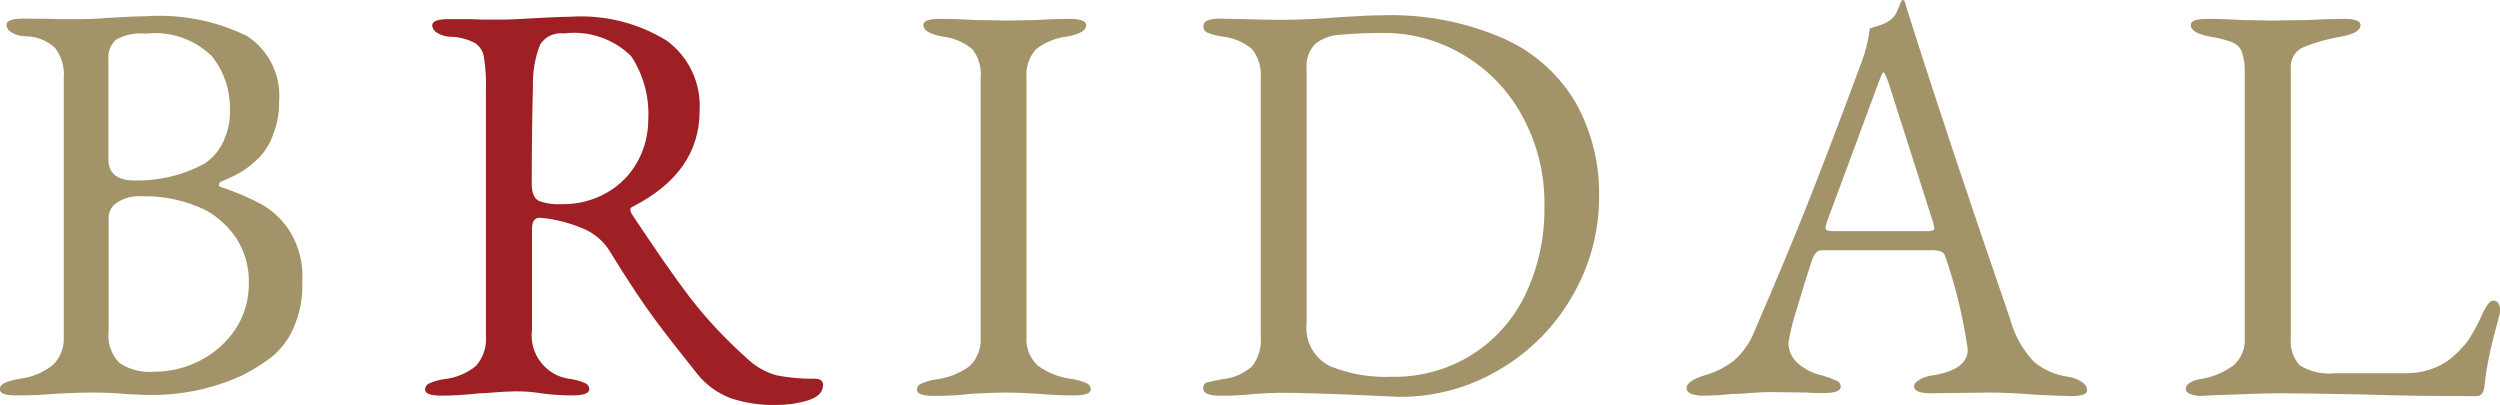 <?xml version="1.0" encoding="utf-8"?>
<!-- Generator: Adobe Illustrator 28.3.0, SVG Export Plug-In . SVG Version: 6.00 Build 0)  -->
<svg version="1.1" id="レイヤー_1" xmlns="http://www.w3.org/2000/svg" xmlns:xlink="http://www.w3.org/1999/xlink" x="0px"
	 y="0px" viewBox="0 0 104.7 16.96" style="enable-background:new 0 0 104.7 16.96;" xml:space="preserve">
<style type="text/css">
	.st0{fill:#A29369;}
	.st1{fill:#9F2024;}
</style>
<path class="st0" d="M12.16,9.72c-0.3-0.48-0.71-0.88-1.2-1.16c-0.54-0.29-1.11-0.53-1.69-0.72c-0.06,0-0.1-0.05-0.1-0.11
	c0-0.06,0.04-0.11,0.1-0.13c0.31-0.12,0.61-0.27,0.9-0.44c0.26-0.17,0.49-0.37,0.71-0.59c0.25-0.27,0.44-0.59,0.56-0.94
	c0.17-0.44,0.26-0.9,0.25-1.37c0.09-1.09-0.42-2.15-1.34-2.75C9.04,0.87,7.58,0.58,6.12,0.68c-0.27,0-0.82,0.02-1.63,0.07
	C4.04,0.79,3.7,0.8,3.46,0.8H2.41C2.17,0.79,1.69,0.78,0.97,0.78c-0.47,0-0.7,0.09-0.7,0.26c0.01,0.13,0.09,0.25,0.2,0.31
	c0.18,0.11,0.38,0.17,0.59,0.17c0.46,0,0.9,0.17,1.24,0.48c0.28,0.36,0.41,0.82,0.37,1.27v10.8c0.03,0.46-0.13,0.9-0.46,1.22
	c-0.41,0.32-0.9,0.52-1.42,0.58c-0.21,0.03-0.41,0.09-0.6,0.17c-0.11,0.04-0.19,0.14-0.2,0.26c0,0.18,0.23,0.26,0.7,0.26
	c0.55,0,1.11-0.02,1.66-0.07c0.58-0.03,1.06-0.05,1.46-0.05c0.52,0,1.04,0.02,1.56,0.07l0.72,0.03c1.41,0.04,2.8-0.24,4.08-0.83
	c0.43-0.22,0.83-0.47,1.21-0.76c0.39-0.32,0.69-0.72,0.9-1.18c0.28-0.63,0.41-1.31,0.38-2C12.71,11.07,12.53,10.35,12.16,9.72z
	 M4.54,2.49C4.51,2.18,4.63,1.87,4.86,1.66c0.39-0.21,0.82-0.3,1.26-0.25c1.01-0.12,2.02,0.23,2.75,0.94
	c0.51,0.63,0.77,1.42,0.76,2.23c0.02,0.52-0.1,1.03-0.35,1.49C9.11,6.39,8.86,6.66,8.55,6.86c-0.89,0.48-1.89,0.72-2.9,0.7
	c-0.74,0-1.11-0.3-1.11-0.89V2.49z M9.87,13.77C9.5,14.33,9,14.78,8.4,15.09c-0.61,0.32-1.28,0.48-1.97,0.48
	C5.93,15.61,5.42,15.48,5,15.2c-0.34-0.35-0.51-0.84-0.45-1.33V9.09C4.56,8.85,4.68,8.63,4.88,8.5c0.3-0.21,0.67-0.3,1.03-0.28
	C6.86,8.19,7.8,8.4,8.65,8.82C9.14,9.1,9.56,9.49,9.88,9.95c0.38,0.58,0.57,1.27,0.54,1.97C10.42,12.58,10.23,13.22,9.87,13.77z"/>
<path class="st1" d="M34.11,15.86c-0.53,0.01-1.06-0.04-1.58-0.14c-0.44-0.12-0.84-0.34-1.18-0.65c-0.89-0.79-1.71-1.65-2.44-2.59
	c-0.62-0.81-1.43-1.98-2.44-3.5c-0.04-0.06-0.06-0.12-0.07-0.19c-0.01-0.05,0.02-0.1,0.07-0.12c1.89-0.96,2.83-2.3,2.83-4.03
	c0.07-1.15-0.45-2.26-1.38-2.94c-1.2-0.74-2.61-1.09-4.02-1c-0.25,0-0.81,0.02-1.68,0.07c-0.48,0.03-0.84,0.05-1.08,0.05h-1
	c-0.21-0.02-0.66-0.02-1.34-0.02c-0.47,0-0.7,0.09-0.7,0.26c0.01,0.13,0.09,0.25,0.2,0.31c0.18,0.11,0.38,0.17,0.59,0.17
	c0.35,0.01,0.69,0.1,1,0.26c0.21,0.14,0.35,0.36,0.38,0.61c0.07,0.47,0.1,0.95,0.08,1.43v10.22c0.04,0.46-0.11,0.91-0.41,1.26
	c-0.39,0.32-0.86,0.51-1.35,0.56c-0.21,0.03-0.41,0.09-0.6,0.17c-0.11,0.04-0.19,0.15-0.19,0.26c0,0.18,0.23,0.26,0.7,0.26
	c0.43,0,0.97-0.03,1.61-0.1c0.13,0,0.34-0.01,0.64-0.04c0.3-0.02,0.59-0.04,0.88-0.04c0.32,0,0.64,0.02,0.96,0.07
	c0.46,0.07,0.93,0.1,1.39,0.1c0.47,0,0.7-0.09,0.7-0.26c0-0.12-0.08-0.22-0.19-0.26c-0.19-0.08-0.39-0.14-0.6-0.17
	c-0.01,0-0.01,0-0.02,0c-1.01-0.13-1.72-1.05-1.59-2.06V9.6c0-0.32,0.1-0.48,0.31-0.48h0.04c0.66,0.06,1.3,0.23,1.9,0.5
	c0.43,0.21,0.79,0.53,1.03,0.94c0.74,1.2,1.35,2.12,1.83,2.77c0.48,0.65,1.09,1.43,1.82,2.34c0.37,0.46,0.85,0.8,1.4,1.01
	c0.62,0.2,1.26,0.3,1.91,0.28c0.44,0,0.88-0.06,1.31-0.19c0.42-0.13,0.64-0.34,0.64-0.65C34.47,15.94,34.35,15.86,34.11,15.86z
	 M25.43,8.06c-0.57,0.33-1.22,0.5-1.88,0.49c-0.34,0.02-0.67-0.02-0.99-0.14c-0.19-0.1-0.29-0.33-0.29-0.7
	c0-1.63,0.02-2.99,0.05-4.08c-0.02-0.6,0.08-1.2,0.3-1.76c0.21-0.34,0.6-0.52,1-0.47c1.03-0.13,2.07,0.22,2.81,0.95
	C26.95,3.13,27.2,4.07,27.15,5c0,0.61-0.15,1.22-0.44,1.75C26.41,7.3,25.97,7.75,25.43,8.06z"/>
<path class="st0" d="M39.1,16.58c-0.47,0-0.7-0.09-0.7-0.26c0-0.12,0.08-0.22,0.19-0.26c0.19-0.08,0.39-0.14,0.6-0.17
	c0.51-0.06,1-0.25,1.42-0.56c0.33-0.32,0.49-0.76,0.46-1.21V3.26c0.04-0.43-0.08-0.86-0.35-1.2c-0.36-0.3-0.8-0.48-1.26-0.53
	c-0.53-0.1-0.79-0.26-0.79-0.48c0-0.18,0.23-0.26,0.7-0.26c0.45,0,0.96,0.02,1.54,0.05l1.27,0.02l1.15-0.02
	c0.51-0.03,1-0.05,1.46-0.05c0.46,0,0.7,0.09,0.7,0.26c0,0.22-0.26,0.38-0.79,0.48c-0.48,0.05-0.94,0.24-1.32,0.54
	c-0.29,0.33-0.43,0.76-0.39,1.19V14.1c-0.04,0.45,0.14,0.9,0.47,1.21c0.42,0.31,0.91,0.5,1.43,0.56c0.21,0.03,0.41,0.09,0.6,0.17
	c0.11,0.04,0.19,0.15,0.19,0.26c0,0.18-0.23,0.26-0.7,0.26c-0.51,0-1.02-0.02-1.53-0.07c-0.51-0.03-0.94-0.05-1.28-0.05
	c-0.4,0-0.89,0.02-1.46,0.05C40.23,16.55,39.69,16.58,39.1,16.58z"/>
<path class="st0" d="M66.02,4.35c-0.69-1.19-1.73-2.14-2.99-2.71c-1.62-0.72-3.39-1.06-5.16-1c-0.19,0-0.43,0.01-0.71,0.02
	c-0.28,0.02-0.59,0.03-0.92,0.05c-0.99,0.08-1.82,0.12-2.47,0.12c-0.63,0-1.06-0.01-1.3-0.02L51.1,0.78c-0.47,0-0.7,0.1-0.7,0.31
	c-0.01,0.12,0.06,0.23,0.17,0.28c0.2,0.08,0.41,0.13,0.62,0.16c0.47,0.05,0.91,0.24,1.26,0.54c0.26,0.35,0.39,0.78,0.35,1.21v10.8
	c0.04,0.44-0.08,0.89-0.35,1.25c-0.35,0.31-0.79,0.51-1.26,0.55c-0.22,0.04-0.43,0.09-0.65,0.14c-0.1,0.03-0.16,0.13-0.15,0.24
	c0,0.21,0.23,0.31,0.7,0.31c0.48,0.01,0.96-0.02,1.44-0.07c0.45-0.03,0.81-0.05,1.08-0.05c0.83,0,2.13,0.04,3.89,0.12l1.1,0.05
	c1.47,0.01,2.91-0.38,4.18-1.13c1.27-0.74,2.32-1.79,3.05-3.06c0.75-1.27,1.14-2.71,1.14-4.18C67,6.89,66.67,5.55,66.02,4.35z
	 M63.88,12.34c-0.5,1.04-1.28,1.92-2.26,2.53c-0.99,0.61-2.14,0.93-3.3,0.91c-0.9,0.04-1.8-0.11-2.63-0.45
	c-0.66-0.33-1.05-1.04-0.97-1.78V2.85c-0.03-0.37,0.1-0.74,0.36-1.01c0.29-0.23,0.64-0.36,1-0.38c0.63-0.06,1.27-0.08,1.91-0.08
	c1.13,0,2.25,0.31,3.23,0.88c1.05,0.6,1.91,1.48,2.5,2.54c0.66,1.18,0.99,2.51,0.96,3.86C64.7,9.93,64.43,11.19,63.88,12.34z"/>
<path class="st0" d="M87.21,16.01c-0.18-0.12-0.38-0.2-0.59-0.23c-0.52-0.07-1.01-0.28-1.42-0.61c-0.48-0.5-0.83-1.12-1.01-1.79
	c-1.66-4.82-3.09-9.09-4.27-12.82c-0.03-0.09-0.06-0.17-0.08-0.26s-0.05-0.18-0.08-0.26C79.74,0.02,79.72,0.01,79.7,0
	C79.68,0,79.66,0,79.64,0.02c-0.03,0.06-0.08,0.19-0.16,0.38c-0.06,0.17-0.16,0.32-0.3,0.43c-0.16,0.11-0.33,0.2-0.52,0.25
	c-0.18,0.06-0.3,0.09-0.35,0.11c-0.06,0.48-0.17,0.94-0.34,1.39c-0.88,2.38-1.64,4.37-2.27,5.96c-0.63,1.59-1.37,3.36-2.22,5.32
	c-0.18,0.48-0.48,0.9-0.86,1.24c-0.36,0.28-0.77,0.48-1.2,0.61c-0.53,0.16-0.79,0.34-0.79,0.55c0,0.1,0.06,0.17,0.19,0.23
	c0.16,0.06,0.33,0.09,0.5,0.08c0.42,0,0.83-0.03,1.25-0.07c0.16,0,0.4-0.01,0.73-0.04s0.63-0.04,0.9-0.04l1.47,0.02
	c0.19,0.02,0.43,0.02,0.72,0.02c0.47,0,0.7-0.09,0.7-0.26c0-0.12-0.07-0.22-0.18-0.26c-0.2-0.09-0.4-0.16-0.61-0.22
	c-0.37-0.08-0.71-0.25-1-0.5c-0.25-0.21-0.4-0.53-0.4-0.86c0.08-0.49,0.2-0.98,0.36-1.45c0.24-0.82,0.45-1.49,0.62-2
	c0.1-0.29,0.23-0.43,0.41-0.43h4.53c0.16-0.01,0.32,0.01,0.47,0.05c0.09,0.04,0.16,0.12,0.18,0.22c0.44,1.26,0.75,2.56,0.94,3.89
	c0,0.56-0.49,0.92-1.46,1.08c-0.2,0.02-0.39,0.08-0.56,0.18c-0.15,0.09-0.23,0.18-0.23,0.28c0,0.19,0.23,0.29,0.7,0.29l2.51-0.03
	c0.46,0,1.14,0.03,2.04,0.1l1.3,0.05c0.47,0,0.7-0.08,0.7-0.24C87.4,16.2,87.32,16.08,87.21,16.01z M80.91,9.66
	c-0.08,0.02-0.16,0.03-0.24,0.02h-3.72c-0.13,0-0.27,0-0.4-0.02c-0.07-0.02-0.11-0.08-0.1-0.15l0.05-0.19l2.18-5.88
	c0.1-0.27,0.16-0.41,0.19-0.41c0.05,0,0.12,0.14,0.22,0.43l1.87,5.86l0.05,0.24C81.01,9.62,80.97,9.65,80.91,9.66z"/>
<path class="st0" d="M92.21,16.58c-0.17,0.01-0.34-0.02-0.49-0.08c-0.12-0.06-0.18-0.12-0.18-0.2c0-0.19,0.18-0.33,0.53-0.41
	c0.53-0.07,1.03-0.27,1.46-0.58c0.33-0.29,0.51-0.71,0.48-1.15V3.02c0.01-0.29-0.03-0.58-0.12-0.85c-0.07-0.18-0.22-0.33-0.4-0.4
	c-0.31-0.11-0.62-0.19-0.95-0.24c-0.53-0.1-0.79-0.26-0.79-0.48c0-0.18,0.23-0.26,0.7-0.26c0.48,0,0.98,0.02,1.49,0.05l1.2,0.02
	l1.44-0.02c0.61-0.03,1.14-0.05,1.58-0.05c0.47,0,0.7,0.09,0.7,0.26c0,0.22-0.26,0.38-0.79,0.48c-0.56,0.09-1.11,0.24-1.63,0.46
	c-0.33,0.15-0.53,0.5-0.5,0.86v11.31c-0.04,0.41,0.09,0.82,0.36,1.13c0.44,0.28,0.97,0.4,1.49,0.34h2.98c0.38,0,0.75-0.06,1.1-0.19
	c0.28-0.1,0.54-0.24,0.77-0.43c0.26-0.21,0.5-0.46,0.71-0.73c0.2-0.31,0.39-0.63,0.54-0.97c0.07-0.17,0.15-0.33,0.24-0.48
	c0.1-0.16,0.19-0.24,0.29-0.24c0.09,0,0.18,0.05,0.22,0.13c0.05,0.09,0.07,0.2,0.07,0.3l-0.02,0.12c-0.21,0.77-0.36,1.36-0.44,1.76
	c-0.09,0.42-0.16,0.85-0.2,1.28c-0.03,0.27-0.14,0.41-0.34,0.41c-1.71,0-3.29-0.02-4.73-0.07c-1.64-0.03-2.81-0.05-3.52-0.05
	c-0.49,0-1.1,0.02-1.82,0.05C92.91,16.54,92.44,16.56,92.21,16.58z"/>
</svg>
